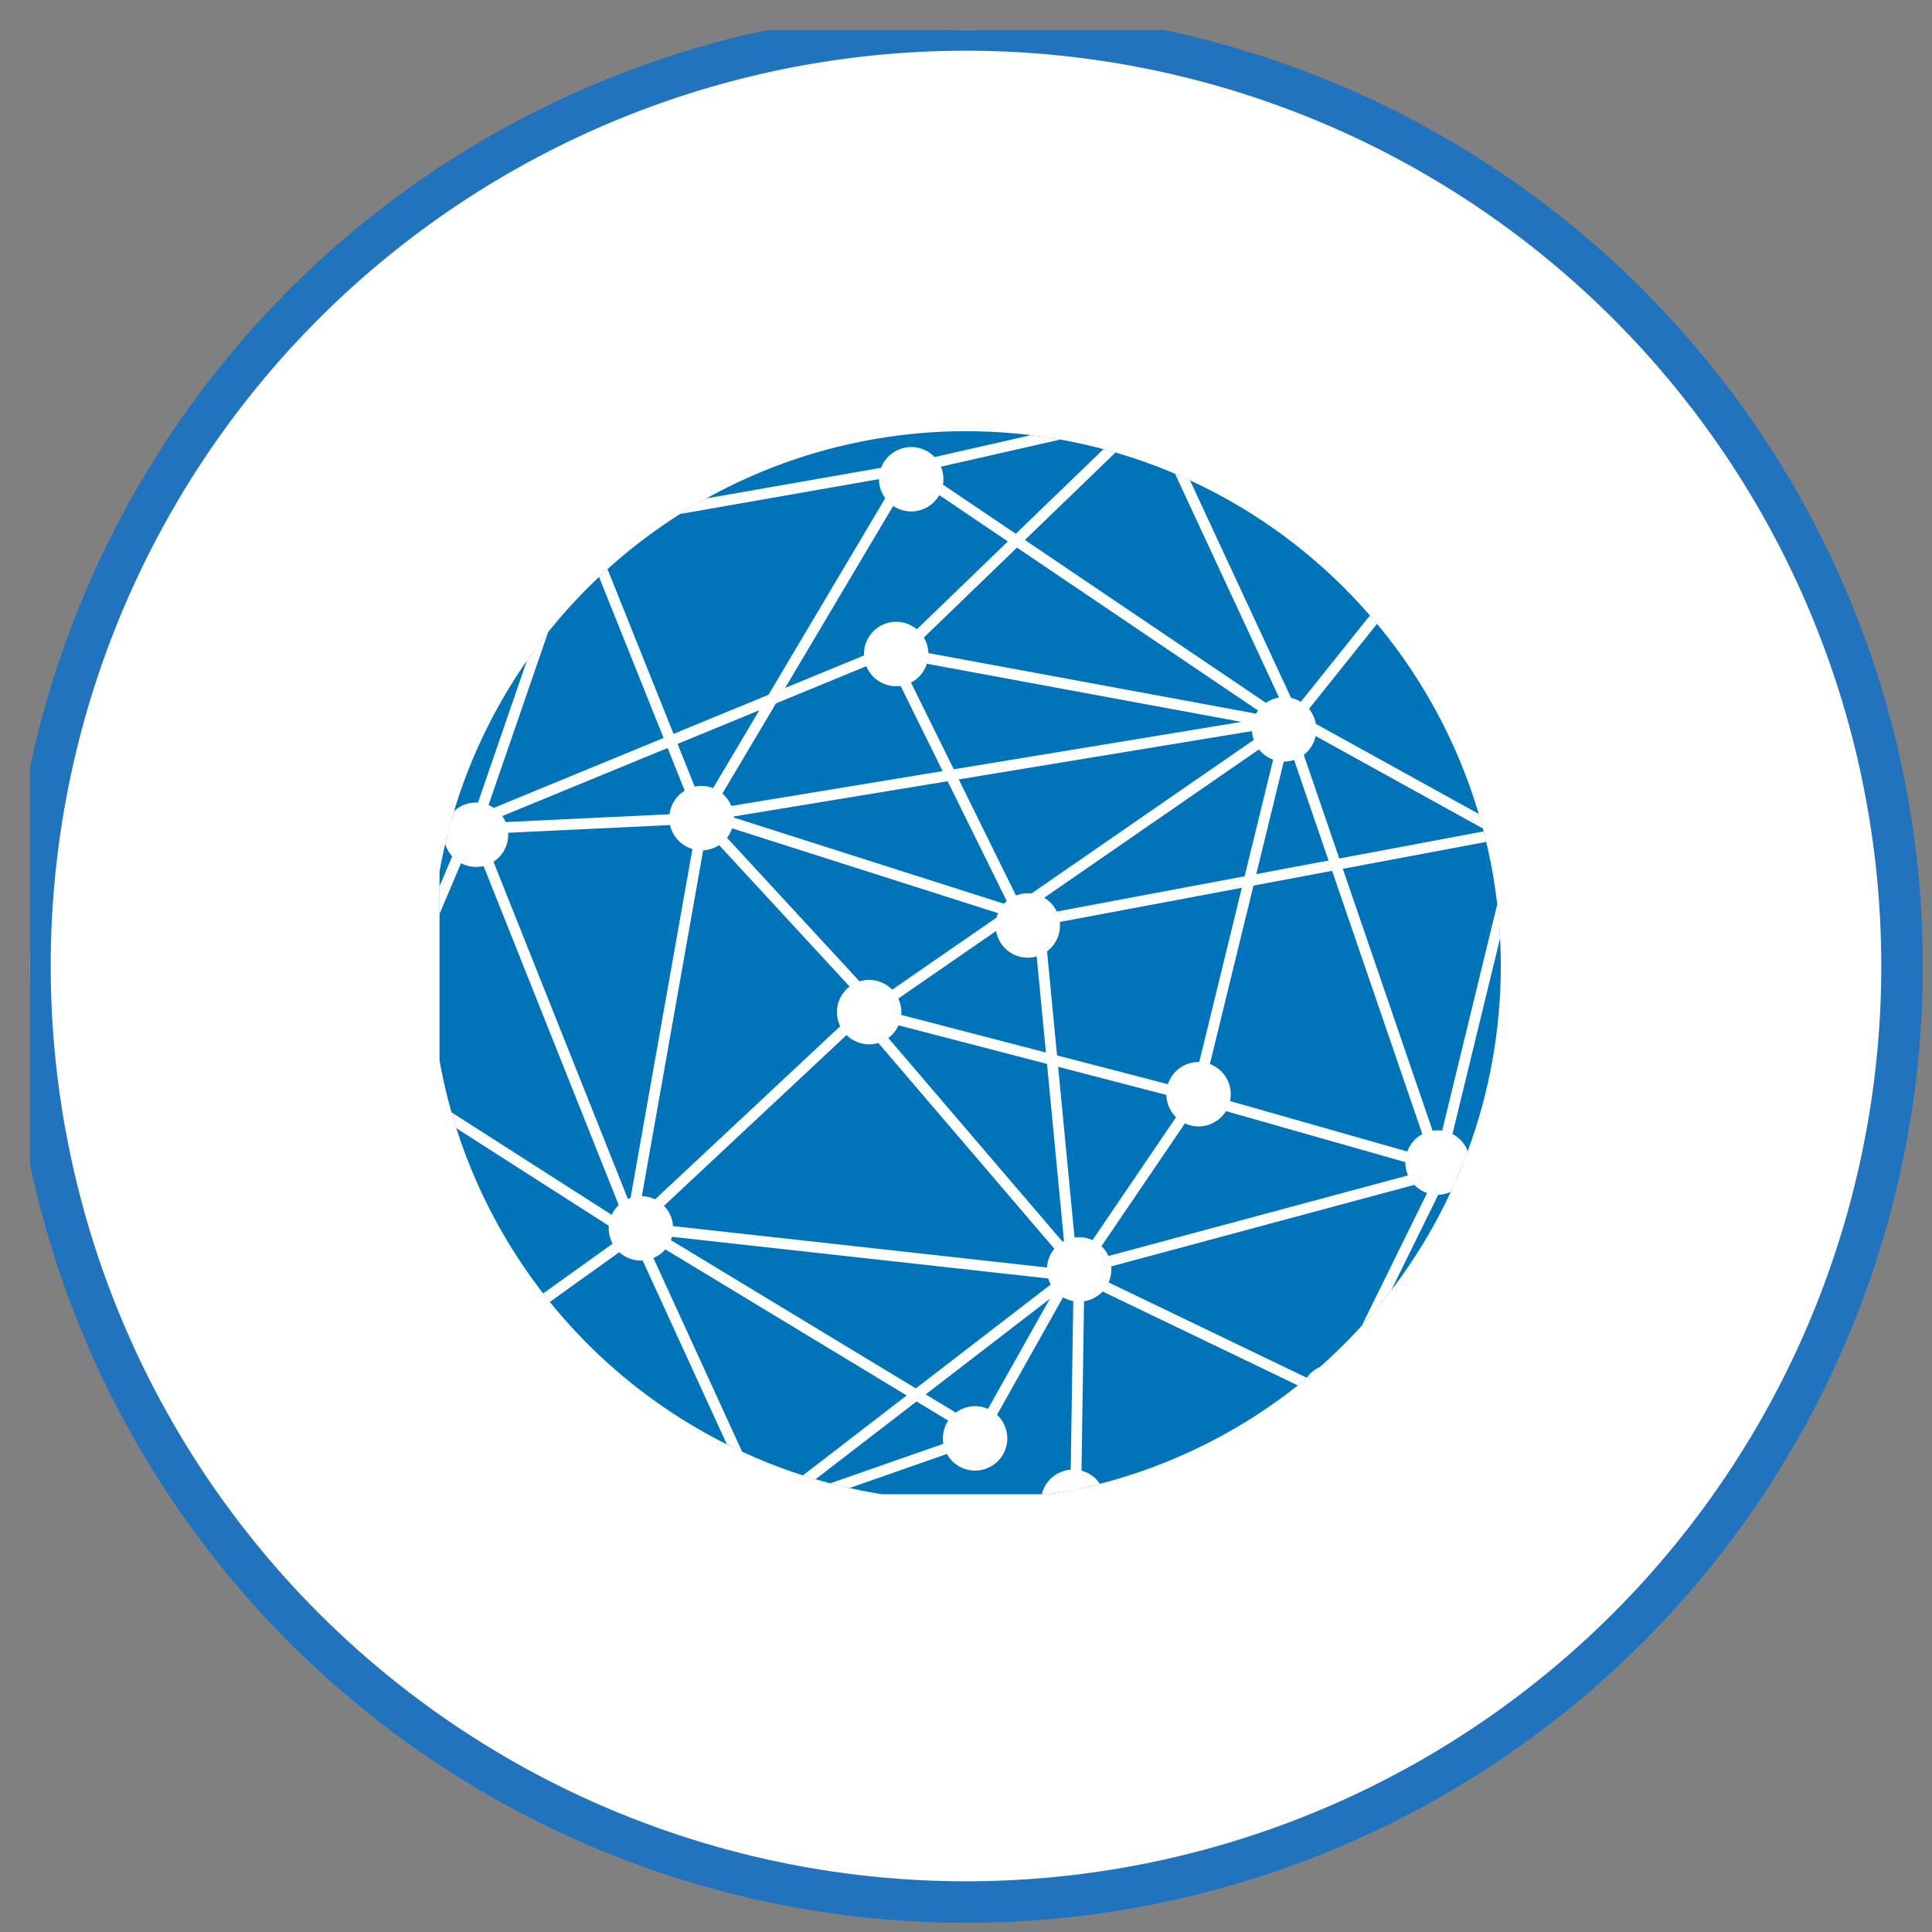 <svg xmlns="http://www.w3.org/2000/svg" viewBox="1112.5 6869.5 186 186"><rect x="1112.5" y="6869.5" width="186" height="186" fill="#808080" stroke="none"/><defs><style>.cls-1,.cls-4{fill:none}.cls-2{clip-path:url(#clip-path)}.cls-3{fill:#fff}.cls-4{stroke:#2273be;stroke-width:4px}.cls-5{clip-path:url(#clip-path-2)}.cls-6{fill:#0073b9}.cls-7{fill:#353535}</style><clipPath id="clip-path"><path id="Path_1011" data-name="Path 1011" class="cls-1" d="M0 57h186v-186H0z" transform="translate(0 129)"/></clipPath><clipPath id="clip-path-2"><path id="Path_1159" data-name="Path 1159" class="cls-1" d="M29.347-57.824v18.2a51.529 51.529 0 0 0 42.58 41.756H88.14a51.5 51.5 0 0 0 43.381-50.853 51.489 51.489 0 0 0-51.488-51.489 51.5 51.5 0 0 0-50.686 42.386" transform="translate(-29.347 100.21)"/></clipPath></defs><g id="Group_1253" data-name="Group 1253" transform="translate(1112.5 6869.5)"><g id="Group_1104" data-name="Group 1104" class="cls-2" transform="translate(2.884 2.884)"><g id="Group_1102" data-name="Group 1102"><path id="Path_1009" data-name="Path 1009" class="cls-3" d="M27.616 55.233a90.116 90.116 0 0 0 90.116-90.116A90.116 90.116 0 0 0 27.616-125 90.116 90.116 0 0 0-62.5-34.884a90.116 90.116 0 0 0 90.116 90.117" transform="translate(62.5 125)"/></g><g id="Group_1103" data-name="Group 1103"><path id="Path_1010" data-name="Path 1010" class="cls-4" d="M27.616 55.233a90.116 90.116 0 0 0 90.116-90.116A90.116 90.116 0 0 0 27.616-125 90.116 90.116 0 0 0-62.5-34.884a90.116 90.116 0 0 0 90.116 90.117z" transform="translate(62.5 125)"/></g></g><g id="Group_1252" data-name="Group 1252" class="cls-5" transform="translate(42.314 41.511)"><g id="Group_1105" data-name="Group 1105" transform="translate(-6.627 -2.755)"><path id="Path_1012" data-name="Path 1012" class="cls-6" d="M0 19.553l5.081-29.6 15.07-22.96h2.055l25.187-11.244 2.434.4L75.3-42.689l1.662.327 22.193 15.484L109.6-4.241l.759 3.341 1.8 27.072-.854 2.023L93.2 50.665l-1.283.9-23.9 10.56-30.066.578L12.928 44.6z" transform="translate(0 44.251)"/></g><g id="Group_1106" data-name="Group 1106" transform="translate(-7.003 -3.128)"><path id="Path_1013" data-name="Path 1013" class="cls-7" d="M11.711 33l-.1-.072-25.131-18.234-12.98-25.151 5.156-29.855 15.173-23.124H-4L21.216-74.69l2.541.418 25.433 1.156 1.853.392 22.272 15.54L83.8-34.458l.779 3.417L86.4-3.827l-.937 2.189-18.184 22.532L66 21.8 41.9 32.423zm-24.63-18.715l24.856 17.991L41.81 31.7l23.833-10.53 1.179-.839L84.868-2.052l.8-1.9-1.8-26.987-.747-3.29L72.742-56.7l-22.05-15.389L49.1-72.4l-25.417-1.155-2.37-.389-25.235 11.229h-1.86L-20.7-39.979l-5.048 29.407z" transform="translate(26.504 74.69)"/></g><g id="Group_1107" data-name="Group 1107" transform="translate(18.067 36.387)"><path id="Path_1014" data-name="Path 1014" class="cls-3" d="M.1 12.684l-.313-.055L7.111-28.7l.313.055z" transform="translate(.217 28.705)"/></g><g id="Group_1108" data-name="Group 1108" transform="translate(17.649 35.971)"><path id="Path_1015" data-name="Path 1015" class="cls-3" d="M.314 12.939L-.71 12.76l7.453-42.043 1.024.179z" transform="translate(.71 29.283)"/></g><g id="Group_1109" data-name="Group 1109" transform="translate(3.23 38.235)"><path id="Path_1016" data-name="Path 1016" class="cls-3" d="M4.773 11.748l-.3.117L-10.8-26.469l.3-.118z" transform="translate(10.803 26.587)"/></g><g id="Group_1110" data-name="Group 1110" transform="translate(2.762 37.766)"><path id="Path_1017" data-name="Path 1017" class="cls-3" d="M4.764 12.07l-15.546-39 .965-.385L5.73 11.688z" transform="translate(10.782 27.317)"/></g><g id="Group_1111" data-name="Group 1111" transform="translate(3.371 37.096)"><path id="Path_1018" data-name="Path 1018" class="cls-3" d="M6.7.1l-21.848 1.035-.014-.317L6.684-.22z" transform="translate(15.162 .22)"/></g><g id="Group_1112" data-name="Group 1112" transform="translate(2.994 36.719)"><path id="Path_1019" data-name="Path 1019" class="cls-3" d="M.015.646L-.033-.392l22.565-1.071.05 1.038z" transform="translate(.033 1.463)"/></g><g id="Group_1113" data-name="Group 1113" transform="translate(13.524 8.368)"><path id="Path_1020" data-name="Path 1020" class="cls-3" d="M3.631 8.834l-.3.118-11.548-28.827.3-.118z" transform="translate(8.217 19.993)"/></g><g id="Group_1114" data-name="Group 1114" transform="translate(13.056 7.901)"><path id="Path_1021" data-name="Path 1021" class="cls-3" d="M3.622 9.157L-8.2-20.34l.965-.384.133.335L4.586 8.769z" transform="translate(8.198 20.724)"/></g><g id="Group_1115" data-name="Group 1115" transform="translate(3.228 8.376)"><path id="Path_1022" data-name="Path 1022" class="cls-3" d="M.092 9.184l-.3-.1 10.293-29.869.3.1z" transform="translate(.208 20.785)"/></g><g id="Group_1116" data-name="Group 1116" transform="translate(2.769 7.917)"><path id="Path_1023" data-name="Path 1023" class="cls-3" d="M.3 9.465l-.982-.336L9.849-21.42l.982.34-.118.34z" transform="translate(.681 21.42)"/></g><g id="Group_1117" data-name="Group 1117" transform="translate(-6.913 38.489)"><path id="Path_1024" data-name="Path 1024" class="cls-3" d="M.089 6.955L-.2 6.831 9.359-15.74l.293.124z" transform="translate(.202 15.74)"/></g><g id="Group_1118" data-name="Group 1118" transform="translate(-7.386 38.016)"><path id="Path_1025" data-name="Path 1025" class="cls-3" d="M.293 7.244l-.956-.4L9.182-16.4l.955.407z" transform="translate(.663 16.395)"/></g><g id="Group_1119" data-name="Group 1119" transform="translate(-6.853 60.989)"><path id="Path_1026" data-name="Path 1026" class="cls-3" d="M7.639 4.972l-24.928-15.958.17-.267L7.809 4.7z" transform="translate(17.289 11.253)"/></g><g id="Group_1120" data-name="Group 1120" transform="translate(-7.349 60.49)"><path id="Path_1027" data-name="Path 1027" class="cls-3" d="M7.825 5.278l-.3-.195L-17.71-11.07l.557-.875L8.382 4.4z" transform="translate(17.71 11.945)"/></g><g id="Group_1121" data-name="Group 1121" transform="translate(-6.908 61.049)"><path id="Path_1028" data-name="Path 1028" class="cls-3" d="M4.033 7.737l-13.161-25.1.281-.147 13.16 25.1z" transform="translate(9.128 17.509)"/></g><g id="Group_1122" data-name="Group 1122" transform="translate(-7.395 60.56)"><path id="Path_1029" data-name="Path 1029" class="cls-3" d="M4.136 8.036L-9.361-17.7l.92-.483.167.32L5.053 7.547z" transform="translate(9.361 18.187)"/></g><g id="Group_1123" data-name="Group 1123" transform="translate(6.301 77.62)"><path id="Path_1030" data-name="Path 1030" class="cls-3" d="M.056 2.675l-.183-.258L11.7-6.054l.183.257z" transform="translate(.127 6.054)"/></g><g id="Group_1124" data-name="Group 1124" transform="translate(5.799 77.115)"><path id="Path_1031" data-name="Path 1031" class="cls-3" d="M.184 2.984l-.6-.848L12-6.754l.6.846z" transform="translate(.416 6.754)"/></g><g id="Group_1125" data-name="Group 1125" transform="translate(18.514 76.561)"><path id="Path_1032" data-name="Path 1032" class="cls-3" d="M3.852 8.452l-12.57-27.447.29-.134L4.141 8.32z" transform="translate(8.718 19.129)"/></g><g id="Group_1126" data-name="Group 1126" transform="translate(18.036 76.085)"><path id="Path_1033" data-name="Path 1033" class="cls-3" d="M3.944 8.745l-.151-.329-12.72-27.775.946-.433.15.327L4.887 8.308z" transform="translate(8.927 19.792)"/></g><g id="Group_1127" data-name="Group 1127" transform="translate(6.3 86.091)"><path id="Path_1034" data-name="Path 1034" class="cls-3" d="M7.611 5.551L-17.225-12.3l.186-.258L7.8 5.293z" transform="translate(17.225 12.563)"/></g><g id="Group_1128" data-name="Group 1128" transform="translate(5.798 85.588)"><path id="Path_1035" data-name="Path 1035" class="cls-3" d="M7.79 5.86l-25.42-18.276.606-.845.293.211L8.4 5.017z" transform="translate(17.63 13.261)"/></g><g id="Group_1129" data-name="Group 1129" transform="translate(61.075 80.698)"><path id="Path_1036" data-name="Path 1036" class="cls-3" d="M.1 7.026h-.316L.127-15.9h.316z" transform="translate(.219 15.9)"/></g><g id="Group_1130" data-name="Group 1130" transform="translate(60.709 80.333)"><path id="Path_1037" data-name="Path 1037" class="cls-3" d="M.318 7.249l-1.037-.013.356-23.642 1.037.013z" transform="translate(.719 16.406)"/></g><g id="Group_1131" data-name="Group 1131" transform="translate(31.132 80.575)"><path id="Path_1038" data-name="Path 1038" class="cls-3" d="M.059 7.24l-.193-.251 30.348-23.375.195.249z" transform="translate(.134 16.386)"/></g><g id="Group_1132" data-name="Group 1132" transform="translate(30.627 80.071)"><path id="Path_1039" data-name="Path 1039" class="cls-3" d="M.194 7.55l-.633-.822 30.916-23.814.64.816-.288.223z" transform="translate(.439 17.086)"/></g><g id="Group_1133" data-name="Group 1133" transform="translate(18.643 76.471)"><path id="Path_1040" data-name="Path 1040" class="cls-3" d="M13.549 1.6l-44.212-4.9.033-.316 44.213 4.9z" transform="translate(30.663 3.614)"/></g><g id="Group_1134" data-name="Group 1134" transform="translate(18.245 76.072)"><path id="Path_1041" data-name="Path 1041" class="cls-3" d="M13.768 1.841l-.359-.04-44.569-4.936.11-1.032.359.04L13.879.809z" transform="translate(31.16 4.167)"/></g><g id="Group_1135" data-name="Group 1135" transform="translate(18.549 54.971)"><path id="Path_1042" data-name="Path 1042" class="cls-3" d="M.067 6.673l-.219-.233L22.876-15.1l.216.232z" transform="translate(.152 15.101)"/></g><g id="Group_1136" data-name="Group 1136" transform="translate(18.039 54.461)"><path id="Path_1043" data-name="Path 1043" class="cls-3" d="M.218 6.984l-.712-.757 23.556-22.034.708.76-.262.247z" transform="translate(.494 15.807)"/></g><g id="Group_1137" data-name="Group 1137" transform="translate(25.107 37.147)"><path id="Path_1044" data-name="Path 1044" class="cls-3" d="M5.045 5.531L-11.417-12.3l.234-.215L5.278 5.314z" transform="translate(11.417 12.517)"/></g><g id="Group_1138" data-name="Group 1138" transform="translate(24.6 36.636)"><path id="Path_1045" data-name="Path 1045" class="cls-3" d="M5.194 5.844l-16.949-18.362.761-.707L5.957 5.139z" transform="translate(11.755 13.225)"/></g><g id="Group_1139" data-name="Group 1139" transform="translate(25.088 3.493)"><path id="Path_1046" data-name="Path 1046" class="cls-3" d="M.084 10.371l-.273-.161 20-33.68.273.161z" transform="translate(.189 23.471)"/></g><g id="Group_1140" data-name="Group 1140" transform="translate(24.594 2.999)"><path id="Path_1047" data-name="Path 1047" class="cls-3" d="M.274 10.673l-.894-.526 20.365-34.3.894.531-.185.31z" transform="translate(.62 24.155)"/></g><g id="Group_1141" data-name="Group 1141" transform="translate(45.134 3.443)"><path id="Path_1048" data-name="Path 1048" class="cls-3" d="M11.157 7.62l-36.407-24.6.176-.262 36.408 24.6z" transform="translate(25.25 17.245)"/></g><g id="Group_1142" data-name="Group 1142" transform="translate(44.632 2.945)"><path id="Path_1049" data-name="Path 1049" class="cls-3" d="M11.341 7.927l-37.007-25.008.581-.858 37 25z" transform="translate(25.666 17.939)"/></g><g id="Group_1143" data-name="Group 1143" transform="translate(41.269 27.508)"><path id="Path_1050" data-name="Path 1050" class="cls-3" d="M.055 8.75l-.18-.261L40.838-19.8l.179.261z" transform="translate(.125 19.802)"/></g><g id="Group_1144" data-name="Group 1144" transform="translate(40.767 27.007)"><path id="Path_1051" data-name="Path 1051" class="cls-3" d="M.181 9.057L-.41 8.2l.3-.2 41.256-28.5.591.854z" transform="translate(.41 20.497)"/></g><g id="Group_1145" data-name="Group 1145" transform="translate(40.826 56.471)"><path id="Path_1052" data-name="Path 1052" class="cls-3" d="M6.323 7.457L-14.309-16.67l.242-.206L6.565 7.249z" transform="translate(14.309 16.876)"/></g><g id="Group_1146" data-name="Group 1146" transform="translate(40.318 55.962)"><path id="Path_1053" data-name="Path 1053" class="cls-3" d="M6.466 7.768l-21.1-24.668.79-.676 21.1 24.668z" transform="translate(14.634 17.581)"/></g><g id="Group_1147" data-name="Group 1147" transform="translate(61.446 64.021)"><path id="Path_1054" data-name="Path 1054" class="cls-3" d="M.081 5.139l-.264-.179 11.272-16.59.264.18z" transform="translate(.183 11.63)"/></g><g id="Group_1148" data-name="Group 1148" transform="translate(60.947 63.521)"><path id="Path_1055" data-name="Path 1055" class="cls-3" d="M.263 5.445L-.6 4.862l11.68-17.186.861.584z" transform="translate(.596 12.324)"/></g><g id="Group_1149" data-name="Group 1149" transform="translate(41.319 55.776)"><path id="Path_1056" data-name="Path 1056" class="cls-3" d="M9.651 2.6l-31.492-8.181.079-.306L9.73 2.3z" transform="translate(21.841 5.887)"/></g><g id="Group_1150" data-name="Group 1150" transform="translate(40.878 55.337)"><path id="Path_1057" data-name="Path 1057" class="cls-3" d="M9.865 2.87l-.349-.089-31.842-8.275.264-1 32.188 8.362z" transform="translate(22.326 6.496)"/></g><g id="Group_1151" data-name="Group 1151" transform="translate(72.697 28.14)"><path id="Path_1058" data-name="Path 1058" class="cls-3" d="M.095 11.035l-.309-.075 8.778-35.934.31.075z" transform="translate(.214 24.974)"/></g><g id="Group_1152" data-name="Group 1152" transform="translate(72.26 27.705)"><path id="Path_1059" data-name="Path 1059" class="cls-3" d="M.31 11.3l-1.01-.242 8.95-36.635 1.011.244z" transform="translate(.701 25.577)"/></g><g id="Group_1153" data-name="Group 1153" transform="translate(81.479 28.127)"><path id="Path_1060" data-name="Path 1060" class="cls-3" d="M4.566 13.05l-.3.1-14.6-42.584.3-.1z" transform="translate(10.334 29.534)"/></g><g id="Group_1154" data-name="Group 1154" transform="translate(81.021 27.669)"><path id="Path_1061" data-name="Path 1061" class="cls-3" d="M4.545 13.362l-.117-.34-14.715-42.927.985-.335.117.34L5.53 13.027z" transform="translate(10.287 30.24)"/></g><g id="Group_1155" data-name="Group 1155" transform="translate(72.807 63.958)"><path id="Path_1062" data-name="Path 1062" class="cls-3" d="M7.164 2.132l-23.378-6.65.088-.307L7.252 1.826z" transform="translate(16.214 4.825)"/></g><g id="Group_1156" data-name="Group 1156" transform="translate(72.362 63.514)"><path id="Path_1063" data-name="Path 1063" class="cls-3" d="M7.376 2.4l-24.07-6.847.283-1L7.662 1.406z" transform="translate(16.694 5.441)"/></g><g id="Group_1157" data-name="Group 1157" transform="translate(61.536 71.104)"><path id="Path_1064" data-name="Path 1064" class="cls-3" d="M10.783.095l-35.1 9.441-.084-.307L10.7-.214z" transform="translate(24.404 .214)"/></g><g id="Group_1158" data-name="Group 1158" transform="translate(61.094 70.664)"><path id="Path_1065" data-name="Path 1065" class="cls-3" d="M.084 3.258l-.273-1 35.8-9.63.275 1z" transform="translate(.189 7.373)"/></g><g id="Group_1159" data-name="Group 1159" transform="translate(85.878 71.189)"><path id="Path_1066" data-name="Path 1066" class="cls-3" d="M.087 6.681L-.2 6.542l10.663-21.663.284.14z" transform="translate(.198 15.121)"/></g><g id="Group_1160" data-name="Group 1160" transform="translate(85.395 70.705)"><path id="Path_1067" data-name="Path 1067" class="cls-3" d="M.285 6.978l-.931-.46 10.98-22.31.93.46z" transform="translate(.646 15.792)"/></g><g id="Group_1161" data-name="Group 1161" transform="translate(61.171 92.776)"><path id="Path_1068" data-name="Path 1068" class="cls-3" d="M7.634.089l-24.788 10.7-.124-.291L7.508-.2z" transform="translate(17.278 .202)"/></g><g id="Group_1162" data-name="Group 1162" transform="translate(60.698 92.303)"><path id="Path_1069" data-name="Path 1069" class="cls-3" d="M.125 3.659L-.283 2.7 25.163-8.28l.415.95z" transform="translate(.283 8.28)"/></g><g id="Group_1163" data-name="Group 1163" transform="translate(61.767 81.14)"><path id="Path_1070" data-name="Path 1070" class="cls-3" d="M7.411 3.654L-16.773-7.985l.137-.285L7.548 3.369z" transform="translate(16.773 8.27)"/></g><g id="Group_1164" data-name="Group 1164" transform="translate(61.284 80.66)"><path id="Path_1071" data-name="Path 1071" class="cls-3" d="M7.611 3.949L-17.226-8l.453-.933.324.156L8.058 3.013z" transform="translate(17.226 8.937)"/></g><g id="Group_1165" data-name="Group 1165" transform="translate(96.075 39.492)"><path id="Path_1072" data-name="Path 1072" class="cls-3" d="M.095 9.594l-.309-.075 7.6-31.232.309.075z" transform="translate(.214 21.713)"/></g><g id="Group_1166" data-name="Group 1166" transform="translate(95.638 39.057)"><path id="Path_1073" data-name="Path 1073" class="cls-3" d="M.31 9.861L-.7 9.617l7.771-31.933 1.011.244z" transform="translate(.701 22.316)"/></g><g id="Group_1167" data-name="Group 1167" transform="translate(82.245 27.501)"><path id="Path_1074" data-name="Path 1074" class="cls-3" d="M6.591 3.729L-14.916-8.162l.153-.277L6.745 3.452z" transform="translate(14.916 8.439)"/></g><g id="Group_1168" data-name="Group 1168" transform="translate(81.755 27.011)"><path id="Path_1075" data-name="Path 1075" class="cls-3" d="M6.784 4.028L-15.353-8.209l.5-.908L7.29 3.123z" transform="translate(15.353 9.117)"/></g><g id="Group_1169" data-name="Group 1169" transform="translate(82.198 14.618)"><path id="Path_1076" data-name="Path 1076" class="cls-3" d="M.076 4.02l-.248-.2L10.159-9.1l.248.2z" transform="translate(.172 9.099)"/></g><g id="Group_1170" data-name="Group 1170" transform="translate(81.692 14.111)"><path id="Path_1077" data-name="Path 1077" class="cls-3" d="M.248 4.331l-.809-.649L10.221-9.8l.809.649z" transform="translate(.561 9.802)"/></g><g id="Group_1171" data-name="Group 1171" transform="translate(92.508 14.652)"><path id="Path_1078" data-name="Path 1078" class="cls-3" d="M3.425 7.644L-7.751-17.168l.288-.131L3.713 7.514z" transform="translate(7.751 17.299)"/></g><g id="Group_1172" data-name="Group 1172" transform="translate(92.032 14.175)"><path id="Path_1079" data-name="Path 1079" class="cls-3" d="M3.516 7.936L-7.957-17.533l.946-.428L4.462 7.508z" transform="translate(7.957 17.961)"/></g><g id="Group_1173" data-name="Group 1173" transform="translate(68.523 -1.993)"><path id="Path_1080" data-name="Path 1080" class="cls-3" d="M7.367 5.161l-24.04-16.581.18-.261L7.547 4.9z" transform="translate(16.673 11.681)"/></g><g id="Group_1174" data-name="Group 1174" transform="translate(68.021 -2.495)"><path id="Path_1081" data-name="Path 1081" class="cls-3" d="M7.549 5.469l-.3-.2-24.334-16.79.59-.856.3.2L8.139 4.612z" transform="translate(17.085 12.377)"/></g><g id="Group_1175" data-name="Group 1175" transform="translate(68.469 -1.93)"><path id="Path_1082" data-name="Path 1082" class="cls-3" d="M4.2 9.082l-13.709-29.5.287-.134L4.488 8.949z" transform="translate(9.508 20.553)"/></g><g id="Group_1176" data-name="Group 1176" transform="translate(67.991 -2.411)"><path id="Path_1083" data-name="Path 1083" class="cls-3" d="M4.294 9.375l-14.012-30.15.94-.443L5.237 8.941z" transform="translate(9.718 21.218)"/></g><g id="Group_1177" data-name="Group 1177" transform="translate(45.186 -1.76)"><path id="Path_1084" data-name="Path 1084" class="cls-3" d="M7.011.095L-15.8 5.274l-.071-.309L6.941-.214z" transform="translate(15.868 .214)"/></g><g id="Group_1178" data-name="Group 1178" transform="translate(44.753 -2.19)"><path id="Path_1085" data-name="Path 1085" class="cls-3" d="M.072 1.946L-.162.935 23.35-4.4l.231 1.011z" transform="translate(.162 4.404)"/></g><g id="Group_1179" data-name="Group 1179" transform="translate(13.708 3.418)"><path id="Path_1086" data-name="Path 1086" class="cls-3" d="M9.666.1L-21.82 5.619l-.055-.313L9.611-.218z" transform="translate(21.875 .218)"/></g><g id="Group_1180" data-name="Group 1180" transform="translate(13.289 2.999)"><path id="Path_1087" data-name="Path 1087" class="cls-3" d="M.056 2.044l-.182-1.022L.23.96l31.842-5.587.178 1.027z" transform="translate(.126 4.627)"/></g><g id="Group_1181" data-name="Group 1181" transform="translate(13.673 -2.755)"><path id="Path_1088" data-name="Path 1088" class="cls-3" d="M8.495.089L-19.1 11.8l-.124-.291L8.371-.2z" transform="translate(19.225 .202)"/></g><g id="Group_1182" data-name="Group 1182" transform="translate(13.2 -3.229)"><path id="Path_1089" data-name="Path 1089" class="cls-3" d="M.124 3.967l-.405-.957 28.26-11.989.405.957z" transform="translate(.281 8.979)"/></g><g id="Group_1183" data-name="Group 1183" transform="translate(-.917 8.339)"><path id="Path_1090" data-name="Path 1090" class="cls-3" d="M.081 6.637l-.264-.177 14.458-21.48.264.177z" transform="translate(.183 15.02)"/></g><g id="Group_1184" data-name="Group 1184" transform="translate(-1.417 7.84)"><path id="Path_1091" data-name="Path 1091" class="cls-3" d="M.264 6.943L-.6 6.365l14.86-22.078.864.577z" transform="translate(.598 15.713)"/></g><g id="Group_1185" data-name="Group 1185" transform="translate(24.918 36.52)"><path id="Path_1092" data-name="Path 1092" class="cls-3" d="M10.025 3.29L-22.689-7.142l.1-.3L10.122 2.987z" transform="translate(22.689 7.445)"/></g><g id="Group_1186" data-name="Group 1186" transform="translate(24.465 36.066)"><path id="Path_1093" data-name="Path 1093" class="cls-3" d="M10.236 3.568l-33.4-10.652.317-.989.343.11 33.057 10.54z" transform="translate(23.165 8.074)"/></g><g id="Group_1187" data-name="Group 1187" transform="translate(57.523 47.087)"><path id="Path_1094" data-name="Path 1094" class="cls-3" d="M1.087 10.315l-.317.032-3.228-33.66.317-.032z" transform="translate(2.459 23.345)"/></g><g id="Group_1188" data-name="Group 1188" transform="translate(57.13 46.693)"><path id="Path_1095" data-name="Path 1095" class="cls-3" d="M1.011 10.567l-.035-.362-3.263-34.019 1.034-.1 3.3 34.377z" transform="translate(2.287 23.915)"/></g><g id="Group_1189" data-name="Group 1189" transform="translate(19.309 76.61)"><path id="Path_1096" data-name="Path 1096" class="cls-3" d="M10.01 6.142l-32.665-19.771.166-.271L10.176 5.871z" transform="translate(22.655 13.9)"/></g><g id="Group_1190" data-name="Group 1190" transform="translate(18.813 76.116)"><path id="Path_1097" data-name="Path 1097" class="cls-3" d="M10.2 6.445L-23.083-13.7l.542-.885.307.186L10.74 5.559z" transform="translate(23.083 14.585)"/></g><g id="Group_1191" data-name="Group 1191" transform="translate(51.919 80.685)"><path id="Path_1098" data-name="Path 1098" class="cls-3" d="M.085 4.875l-.277-.154 8.853-15.754.275.156z" transform="translate(.192 11.033)"/></g><g id="Group_1192" data-name="Group 1192" transform="translate(51.428 80.196)"><path id="Path_1099" data-name="Path 1099" class="cls-3" d="M.277 5.175l-.905-.508 9.2-16.38.907.508z" transform="translate(.628 11.712)"/></g><g id="Group_1193" data-name="Group 1193" transform="translate(31.176 96.817)"><path id="Path_1100" data-name="Path 1100" class="cls-3" d="M6.263.092L-14.069 7.2l-.105-.3L6.158-.208z" transform="translate(14.174 .208)"/></g><g id="Group_1194" data-name="Group 1194" transform="translate(30.717 96.359)"><path id="Path_1101" data-name="Path 1101" class="cls-3" d="M.105 2.552l-.343-.98 21.011-7.347.345.979z" transform="translate(.238 5.775)"/></g><g id="Group_1195" data-name="Group 1195" transform="translate(3.644 21.035)"><path id="Path_1102" data-name="Path 1102" class="cls-3" d="M12.149.09l-39.524 16.272-.121-.294L12.028-.2z" transform="translate(27.496 .204)"/></g><g id="Group_1196" data-name="Group 1196" transform="translate(3.172 20.564)"><path id="Path_1103" data-name="Path 1103" class="cls-3" d="M.122 5.365l-.4-.959.338-.139 39.857-16.408.4.96-.333.138z" transform="translate(.275 12.141)"/></g><g id="Group_1197" data-name="Group 1197" transform="translate(43.2 21.025)"><path id="Path_1104" data-name="Path 1104" class="cls-3" d="M12.171 2.346L-27.545-5l.058-.313 39.716 7.348z" transform="translate(27.545 5.31)"/></g><g id="Group_1198" data-name="Group 1198" transform="translate(42.78 20.605)"><path id="Path_1105" data-name="Path 1105" class="cls-3" d="M12.388 2.6l-.355-.065-40.069-7.407.186-1.021.356.065 40.071 7.411z" transform="translate(28.036 5.893)"/></g><g id="Group_1199" data-name="Group 1199" transform="translate(85.898 68.797)"><path id="Path_1106" data-name="Path 1106" class="cls-3" d="M.075 7.423l-.245-.2L19.344-16.8l.245.2z" transform="translate(.17 16.8)"/></g><g id="Group_1200" data-name="Group 1200" transform="translate(85.39 68.29)"><path id="Path_1107" data-name="Path 1107" class="cls-3" d="M.247 7.734l-.8-.655.223-.279 19.742-24.3.8.659-.226.278z" transform="translate(.558 17.504)"/></g><g id="Group_1201" data-name="Group 1201" transform="translate(-3.929 27.206)"><path id="Path_1108" data-name="Path 1108" class="cls-3" d="M1.608.5a2.739 2.739 0 0 1-1.4 3.612 2.737 2.737 0 0 1-3.61-1.4A2.739 2.739 0 0 1-2-.9 2.74 2.74 0 0 1 1.608.5" transform="translate(3.638 1.134)"/></g><g id="Group_1202" data-name="Group 1202" transform="translate(-4.288 26.844)"><path id="Path_1109" data-name="Path 1109" class="cls-3" d="M.95 1.9a3.119 3.119 0 0 1-1.122-.209A3.087 3.087 0 0 1-1.886.05 3.1 3.1 0 0 1-.3-4.036a3.069 3.069 0 0 1 2.37-.055 3.08 3.08 0 0 1 1.715 1.639A3.1 3.1 0 0 1 2.2 1.635 3.083 3.083 0 0 1 .95 1.9m0-5.483a2.374 2.374 0 0 0-.959.2A2.384 2.384 0 0 0-1.227-.24 2.362 2.362 0 0 0 .089 1.017a2.357 2.357 0 0 0 1.82-.041A2.381 2.381 0 0 0 3.126-2.16a2.353 2.353 0 0 0-1.317-1.258 2.346 2.346 0 0 0-.861-.164" transform="translate(2.15 4.303)"/></g><g id="Group_1203" data-name="Group 1203" transform="translate(.774 36.111)"><path id="Path_1110" data-name="Path 1110" class="cls-3" d="M1.608.5a2.739 2.739 0 0 1-1.4 3.612 2.739 2.739 0 0 1-3.612-1.4A2.739 2.739 0 0 1-2-.9 2.739 2.739 0 0 1 1.608.5" transform="translate(3.639 1.133)"/></g><g id="Group_1204" data-name="Group 1204" transform="translate(.414 35.75)"><path id="Path_1111" data-name="Path 1111" class="cls-3" d="M.951 1.9A3.1 3.1 0 0 1-1.889.051 3.1 3.1 0 0 1-.3-4.035 3.1 3.1 0 0 1 3.782-2.45 3.1 3.1 0 0 1 2.2 1.636 3.081 3.081 0 0 1 .951 1.9M.943-3.578a2.363 2.363 0 0 0-.956.2A2.383 2.383 0 0 0-1.23-.239 2.387 2.387 0 0 0 1.907.977a2.381 2.381 0 0 0 1.216-3.136 2.382 2.382 0 0 0-2.18-1.419" transform="translate(2.153 4.299)"/></g><g id="Group_1205" data-name="Group 1205" transform="translate(10.932 5.688)"><path id="Path_1112" data-name="Path 1112" class="cls-3" d="M1.608.5a2.737 2.737 0 0 1-1.4 3.61A2.738 2.738 0 0 1-3.4 2.711 2.739 2.739 0 0 1-2-.9 2.738 2.738 0 0 1 1.608.5" transform="translate(3.638 1.134)"/></g><g id="Group_1206" data-name="Group 1206" transform="translate(10.571 5.326)"><path id="Path_1113" data-name="Path 1113" class="cls-3" d="M.95 1.9a3.131 3.131 0 0 1-1.121-.21A3.085 3.085 0 0 1-1.886.051a3.076 3.076 0 0 1-.053-2.372A3.071 3.071 0 0 1-.3-4.035a3.066 3.066 0 0 1 2.37-.055 3.08 3.08 0 0 1 1.715 1.639A3.078 3.078 0 0 1 3.84-.08 3.076 3.076 0 0 1 2.2 1.634 3.083 3.083 0 0 1 .95 1.9m0-5.481a2.379 2.379 0 0 0-.96.2A2.362 2.362 0 0 0-1.267-2.06a2.373 2.373 0 0 0 .04 1.821A2.364 2.364 0 0 0 .09 1.017 2.363 2.363 0 0 0 1.909.975 2.365 2.365 0 0 0 3.168-.341a2.359 2.359 0 0 0-.042-1.818 2.359 2.359 0 0 0-1.315-1.258A2.356 2.356 0 0 0 .95-3.58" transform="translate(2.151 4.302)"/></g><g id="Group_1207" data-name="Group 1207" transform="translate(22.484 34.515)"><path id="Path_1114" data-name="Path 1114" class="cls-3" d="M1.608.5a2.739 2.739 0 0 1-1.4 3.612 2.742 2.742 0 0 1-3.613-1.4A2.74 2.74 0 0 1-2-.9 2.74 2.74 0 0 1 1.608.5" transform="translate(3.639 1.134)"/></g><g id="Group_1208" data-name="Group 1208" transform="translate(22.123 34.152)"><path id="Path_1115" data-name="Path 1115" class="cls-3" d="M.952 1.9A3.105 3.105 0 0 1-1.89.052a3.076 3.076 0 0 1-.053-2.372A3.076 3.076 0 0 1-.3-4.034a3.063 3.063 0 0 1 2.372-.055A3.085 3.085 0 0 1 3.783-2.45 3.1 3.1 0 0 1 2.2 1.637 3.081 3.081 0 0 1 .952 1.9M.946-3.579a2.372 2.372 0 0 0-.959.2 2.364 2.364 0 0 0-1.258 1.32 2.373 2.373 0 0 0 .04 1.821A2.384 2.384 0 0 0 1.908.978a2.382 2.382 0 0 0 1.216-3.136 2.369 2.369 0 0 0-1.317-1.259 2.379 2.379 0 0 0-.861-.161" transform="translate(2.155 4.301)"/></g><g id="Group_1209" data-name="Group 1209" transform="translate(16.652 74.005)"><path id="Path_1116" data-name="Path 1116" class="cls-3" d="M1.608.5a2.739 2.739 0 0 1-1.4 3.612 2.736 2.736 0 0 1-3.61-1.4A2.737 2.737 0 0 1-2-.9 2.738 2.738 0 0 1 1.608.5" transform="translate(3.638 1.133)"/></g><g id="Group_1210" data-name="Group 1210" transform="translate(16.29 73.643)"><path id="Path_1117" data-name="Path 1117" class="cls-3" d="M.951 1.9a3.119 3.119 0 0 1-1.122-.209A3.083 3.083 0 0 1-1.886.05a3.082 3.082 0 0 1-.054-2.372A3.076 3.076 0 0 1-.3-4.036a3.069 3.069 0 0 1 2.372-.055 3.08 3.08 0 0 1 1.713 1.639A3.1 3.1 0 0 1 2.2 1.635 3.083 3.083 0 0 1 .951 1.9m0-5.483a2.375 2.375 0 0 0-.96.2 2.378 2.378 0 0 0-1.26 1.322A2.373 2.373 0 0 0-1.227-.24 2.362 2.362 0 0 0 .09 1.017 2.357 2.357 0 0 0 1.909.976 2.381 2.381 0 0 0 3.126-2.16 2.357 2.357 0 0 0 1.81-3.418a2.344 2.344 0 0 0-.859-.164" transform="translate(2.151 4.303)"/></g><g id="Group_1211" data-name="Group 1211" transform="translate(48.82 94.227)"><path id="Path_1118" data-name="Path 1118" class="cls-3" d="M1.608.5a2.74 2.74 0 0 1-1.4 3.612 2.74 2.74 0 0 1-3.612-1.4A2.74 2.74 0 0 1-2-.9 2.74 2.74 0 0 1 1.608.5" transform="translate(3.639 1.134)"/></g><g id="Group_1212" data-name="Group 1212" transform="translate(48.461 93.867)"><path id="Path_1119" data-name="Path 1119" class="cls-3" d="M.95 1.9a3.125 3.125 0 0 1-1.122-.21A3.083 3.083 0 0 1-1.886.049 3.1 3.1 0 0 1-.3-4.037a3.1 3.1 0 0 1 4.086 1.584 3.076 3.076 0 0 1 .053 2.372A3.071 3.071 0 0 1 2.2 1.634 3.083 3.083 0 0 1 .95 1.9m0-5.481a2.375 2.375 0 0 0-.957.2 2.385 2.385 0 0 0-1.22 3.14A2.369 2.369 0 0 0 .089 1.018 2.386 2.386 0 0 0 1.91.975 2.357 2.357 0 0 0 3.167-.342a2.369 2.369 0 0 0-.04-1.82A2.382 2.382 0 0 0 .947-3.58" transform="translate(2.15 4.301)"/></g><g id="Group_1213" data-name="Group 1213" transform="translate(58.839 77.96)"><path id="Path_1120" data-name="Path 1120" class="cls-3" d="M1.608.5a2.742 2.742 0 0 1-1.4 3.613 2.74 2.74 0 0 1-3.612-1.4A2.738 2.738 0 0 1-2.005-.9 2.741 2.741 0 0 1 1.608.5" transform="translate(3.639 1.133)"/></g><g id="Group_1214" data-name="Group 1214" transform="translate(58.477 77.598)"><path id="Path_1121" data-name="Path 1121" class="cls-3" d="M.952 1.9A3.1 3.1 0 0 1-1.89.051a3.082 3.082 0 0 1-.055-2.372 3.078 3.078 0 0 1 1.64-1.713 3.063 3.063 0 0 1 2.372-.055 3.076 3.076 0 0 1 1.716 1.638A3.1 3.1 0 0 1 2.2 1.637 3.075 3.075 0 0 1 .952 1.9M.947-3.58a2.375 2.375 0 0 0-.96.2 2.359 2.359 0 0 0-1.258 1.32 2.367 2.367 0 0 0 .04 1.821A2.383 2.383 0 0 0 1.907.978 2.383 2.383 0 0 0 3.124-2.16a2.369 2.369 0 0 0-1.317-1.258 2.415 2.415 0 0 0-.86-.162" transform="translate(2.155 4.301)"/></g><g id="Group_1215" data-name="Group 1215" transform="translate(38.62 53.189)"><path id="Path_1122" data-name="Path 1122" class="cls-3" d="M1.608.5a2.739 2.739 0 0 1-1.4 3.612 2.737 2.737 0 0 1-3.61-1.4A2.736 2.736 0 0 1-2.006-.9 2.74 2.74 0 0 1 1.608.5" transform="translate(3.639 1.133)"/></g><g id="Group_1216" data-name="Group 1216" transform="translate(38.261 52.829)"><path id="Path_1123" data-name="Path 1123" class="cls-3" d="M.95 1.9a3.119 3.119 0 0 1-1.122-.21A3.087 3.087 0 0 1-1.886.049 3.1 3.1 0 0 1-.3-4.037a3.1 3.1 0 0 1 4.086 1.585 3.076 3.076 0 0 1 .053 2.371A3.074 3.074 0 0 1 2.2 1.634 3.077 3.077 0 0 1 .95 1.9m0-5.481a2.37 2.37 0 0 0-.957.2 2.383 2.383 0 0 0-1.219 3.14A2.355 2.355 0 0 0 .089 1.017a2.363 2.363 0 0 0 1.82-.042A2.365 2.365 0 0 0 3.167-.342a2.369 2.369 0 0 0-.04-1.82A2.385 2.385 0 0 0 .946-3.58" transform="translate(2.15 4.301)"/></g><g id="Group_1217" data-name="Group 1217" transform="translate(53.894 44.849)"><path id="Path_1124" data-name="Path 1124" class="cls-3" d="M1.608.5a2.74 2.74 0 0 1-1.4 3.612 2.74 2.74 0 0 1-3.612-1.4A2.74 2.74 0 0 1-2.005-.9 2.74 2.74 0 0 1 1.608.5" transform="translate(3.639 1.133)"/></g><g id="Group_1218" data-name="Group 1218" transform="translate(53.535 44.488)"><path id="Path_1125" data-name="Path 1125" class="cls-3" d="M.951 1.9A3.1 3.1 0 0 1-1.889.052 3.1 3.1 0 0 1-.306-4.036a3.1 3.1 0 0 1 4.088 1.585 3.076 3.076 0 0 1 .054 2.372A3.079 3.079 0 0 1 2.2 1.636 3.081 3.081 0 0 1 .951 1.9M.943-3.579a2.37 2.37 0 0 0-.957.2A2.385 2.385 0 0 0-1.23-.238 2.383 2.383 0 0 0 1.906.977 2.372 2.372 0 0 0 3.164-.34a2.363 2.363 0 0 0-.042-1.82A2.382 2.382 0 0 0 .943-3.579" transform="translate(2.153 4.3)"/></g><g id="Group_1219" data-name="Group 1219" transform="translate(70.337 61.091)"><path id="Path_1126" data-name="Path 1126" class="cls-3" d="M1.607.5a2.74 2.74 0 0 1-1.4 3.612A2.74 2.74 0 0 1-3.4 2.711 2.739 2.739 0 0 1-2-.9 2.74 2.74 0 0 1 1.607.5" transform="translate(3.638 1.134)"/></g><g id="Group_1220" data-name="Group 1220" transform="translate(69.977 60.73)"><path id="Path_1127" data-name="Path 1127" class="cls-3" d="M.95 1.9a3.112 3.112 0 0 1-1.121-.21A3.083 3.083 0 0 1-1.886.051 3.1 3.1 0 0 1-.3-4.037a3.1 3.1 0 0 1 4.085 1.586 3.082 3.082 0 0 1 .054 2.372A3.073 3.073 0 0 1 2.2 1.634 3.083 3.083 0 0 1 .95 1.9m0-5.481a2.368 2.368 0 0 0-.956.2 2.384 2.384 0 0 0-1.22 3.142A2.355 2.355 0 0 0 .089 1.018 2.38 2.38 0 0 0 1.91.975 2.364 2.364 0 0 0 3.167-.34a2.363 2.363 0 0 0-.042-1.82 2.383 2.383 0 0 0-2.18-1.42" transform="translate(2.15 4.301)"/></g><g id="Group_1221" data-name="Group 1221" transform="translate(78.575 25.967)"><path id="Path_1128" data-name="Path 1128" class="cls-3" d="M1.608.5a2.739 2.739 0 0 1-1.4 3.612 2.741 2.741 0 0 1-3.613-1.4A2.74 2.74 0 0 1-2-.9 2.739 2.739 0 0 1 1.608.5" transform="translate(3.639 1.133)"/></g><g id="Group_1222" data-name="Group 1222" transform="translate(78.215 25.605)"><path id="Path_1129" data-name="Path 1129" class="cls-3" d="M.951 1.9A3.1 3.1 0 0 1-1.889.052 3.1 3.1 0 0 1-.3-4.034a3.063 3.063 0 0 1 2.372-.055 3.085 3.085 0 0 1 1.71 1.639A3.1 3.1 0 0 1 2.2 1.637 3.081 3.081 0 0 1 .951 1.9M.946-3.579a2.372 2.372 0 0 0-.959.2A2.384 2.384 0 0 0-1.23-.238 2.387 2.387 0 0 0 1.907.978a2.381 2.381 0 0 0 1.216-3.136 2.364 2.364 0 0 0-1.317-1.259 2.379 2.379 0 0 0-.861-.161" transform="translate(2.153 4.301)"/></g><g id="Group_1223" data-name="Group 1223" transform="translate(41.223 18.713)"><path id="Path_1130" data-name="Path 1130" class="cls-3" d="M1.608.5a2.738 2.738 0 0 1-1.4 3.61 2.74 2.74 0 0 1-3.613-1.4A2.739 2.739 0 0 1-2-.9 2.738 2.738 0 0 1 1.608.5" transform="translate(3.639 1.134)"/></g><g id="Group_1224" data-name="Group 1224" transform="translate(40.862 18.351)"><path id="Path_1131" data-name="Path 1131" class="cls-3" d="M.952 1.9A3.1 3.1 0 0 1-1.889.054a3.079 3.079 0 0 1-.053-2.374A3.071 3.071 0 0 1-.3-4.034a3.063 3.063 0 0 1 2.372-.055A3.085 3.085 0 0 1 3.784-2.45 3.1 3.1 0 0 1 2.2 1.637 3.088 3.088 0 0 1 .952 1.9m0-5.479a2.372 2.372 0 0 0-.959.2 2.364 2.364 0 0 0-1.263 1.32 2.377 2.377 0 0 0 .04 1.823A2.387 2.387 0 0 0 1.909.978a2.382 2.382 0 0 0 1.216-3.136 2.369 2.369 0 0 0-1.317-1.259 2.379 2.379 0 0 0-.861-.161" transform="translate(2.154 4.301)"/></g><g id="Group_1225" data-name="Group 1225" transform="translate(42.673 1.886)"><path id="Path_1132" data-name="Path 1132" class="cls-3" d="M1.608.5a2.742 2.742 0 0 1-1.4 3.613 2.74 2.74 0 0 1-3.612-1.4A2.74 2.74 0 0 1-2-.9 2.74 2.74 0 0 1 1.608.5" transform="translate(3.639 1.133)"/></g><g id="Group_1226" data-name="Group 1226" transform="translate(42.312 1.525)"><path id="Path_1133" data-name="Path 1133" class="cls-3" d="M.952 1.9A3.1 3.1 0 0 1-1.889.05a3.082 3.082 0 0 1-.055-2.372A3.078 3.078 0 0 1-.3-4.034a3.075 3.075 0 0 1 2.372-.055 3.069 3.069 0 0 1 1.71 1.638A3.1 3.1 0 0 1 2.2 1.636 3.081 3.081 0 0 1 .952 1.9m0-5.481a2.375 2.375 0 0 0-.96.2 2.366 2.366 0 0 0-1.264 1.32A2.367 2.367 0 0 0-1.23-.239 2.383 2.383 0 0 0 1.906.977 2.382 2.382 0 0 0 3.123-2.16a2.357 2.357 0 0 0-1.316-1.257 2.373 2.373 0 0 0-.859-.163" transform="translate(2.154 4.301)"/></g><g id="Group_1227" data-name="Group 1227" transform="translate(38.319 -6.026)"><path id="Path_1134" data-name="Path 1134" class="cls-3" d="M.95 1.9a3.119 3.119 0 0 1-1.122-.21A3.087 3.087 0 0 1-1.886.049 3.1 3.1 0 0 1-.3-4.037a3.1 3.1 0 0 1 4.085 1.585 3.076 3.076 0 0 1 .053 2.371A3.067 3.067 0 0 1 2.2 1.634 3.077 3.077 0 0 1 .95 1.9m0-5.481a2.375 2.375 0 0 0-.957.2 2.384 2.384 0 0 0-1.22 3.14A2.362 2.362 0 0 0 .089 1.017a2.37 2.37 0 0 0 1.82-.042A2.365 2.365 0 0 0 3.167-.342a2.363 2.363 0 0 0-.042-1.82A2.382 2.382 0 0 0 .946-3.58" transform="translate(2.15 4.301)"/></g><g id="Group_1228" data-name="Group 1228" transform="translate(65.935 -3.933)"><path id="Path_1135" data-name="Path 1135" class="cls-3" d="M1.608.5a2.741 2.741 0 0 1-1.4 3.613 2.743 2.743 0 0 1-3.613-1.4A2.739 2.739 0 0 1-2-.9 2.738 2.738 0 0 1 1.608.5" transform="translate(3.639 1.133)"/></g><g id="Group_1229" data-name="Group 1229" transform="translate(65.574 -4.295)"><path id="Path_1136" data-name="Path 1136" class="cls-3" d="M.952 1.9A3.107 3.107 0 0 1-1.89.051a3.076 3.076 0 0 1-.053-2.372A3.078 3.078 0 0 1-.3-4.034a3.059 3.059 0 0 1 2.37-.055 3.069 3.069 0 0 1 1.711 1.638A3.1 3.1 0 0 1 2.2 1.637 3.081 3.081 0 0 1 .952 1.9m0-5.481a2.38 2.38 0 0 0-.96.2A2.366 2.366 0 0 0-1.271-2.06a2.36 2.36 0 0 0 .04 1.821A2.389 2.389 0 0 0 1.908.978 2.382 2.382 0 0 0 3.122-2.16a2.366 2.366 0 0 0-1.315-1.258 2.408 2.408 0 0 0-.859-.162" transform="translate(2.155 4.301)"/></g><g id="Group_1230" data-name="Group 1230" transform="translate(89.224 12.402)"><path id="Path_1137" data-name="Path 1137" class="cls-3" d="M1.608.5a2.74 2.74 0 0 1-1.4 3.612 2.741 2.741 0 0 1-3.613-1.4A2.742 2.742 0 0 1-2-.9 2.739 2.739 0 0 1 1.608.5" transform="translate(3.639 1.134)"/></g><g id="Group_1231" data-name="Group 1231" transform="translate(88.864 12.04)"><path id="Path_1138" data-name="Path 1138" class="cls-3" d="M.952 1.9A3.105 3.105 0 0 1-1.89.052 3.1 3.1 0 0 1-.3-4.034a3.069 3.069 0 0 1 2.372-.055 3.085 3.085 0 0 1 1.71 1.639 3.082 3.082 0 0 1 .055 2.372A3.078 3.078 0 0 1 2.2 1.637 3.088 3.088 0 0 1 .952 1.9m0-5.479a2.367 2.367 0 0 0-.959.2A2.385 2.385 0 0 0-1.231-.238 2.386 2.386 0 0 0 1.907.978 2.367 2.367 0 0 0 3.165-.339a2.363 2.363 0 0 0-.042-1.82 2.364 2.364 0 0 0-1.316-1.258 2.371 2.371 0 0 0-.859-.161" transform="translate(2.153 4.301)"/></g><g id="Group_1232" data-name="Group 1232" transform="translate(101.191 35.511)"><path id="Path_1139" data-name="Path 1139" class="cls-3" d="M1.607.5a2.74 2.74 0 0 1-1.4 3.612 2.739 2.739 0 0 1-3.61-1.4A2.738 2.738 0 0 1-2.006-.9 2.741 2.741 0 0 1 1.607.5" transform="translate(3.638 1.133)"/></g><g id="Group_1233" data-name="Group 1233" transform="translate(100.829 35.148)"><path id="Path_1140" data-name="Path 1140" class="cls-3" d="M.95 1.9a3.131 3.131 0 0 1-1.122-.209A3.085 3.085 0 0 1-1.885.05a3.082 3.082 0 0 1-.055-2.372A3.068 3.068 0 0 1-.3-4.035a3.06 3.06 0 0 1 2.37-.055 3.08 3.08 0 0 1 1.716 1.638A3.076 3.076 0 0 1 3.84-.08 3.074 3.074 0 0 1 2.2 1.634 3.072 3.072 0 0 1 .95 1.9m0-5.482a2.387 2.387 0 0 0-.962.2 2.366 2.366 0 0 0-1.256 1.321A2.367 2.367 0 0 0-1.226-.24 2.364 2.364 0 0 0 .089 1.017a2.363 2.363 0 0 0 1.82-.041A2.365 2.365 0 0 0 3.168-.341a2.369 2.369 0 0 0-.04-1.82 2.362 2.362 0 0 0-1.317-1.257 2.386 2.386 0 0 0-.861-.163" transform="translate(2.15 4.303)"/></g><g id="Group_1234" data-name="Group 1234" transform="translate(93.346 67.673)"><path id="Path_1141" data-name="Path 1141" class="cls-3" d="M1.608.5a2.74 2.74 0 0 1-1.4 3.612 2.741 2.741 0 0 1-3.612-1.4A2.742 2.742 0 0 1-2-.9 2.74 2.74 0 0 1 1.608.5" transform="translate(3.639 1.134)"/></g><g id="Group_1235" data-name="Group 1235" transform="translate(92.985 67.31)"><path id="Path_1142" data-name="Path 1142" class="cls-3" d="M.95 1.9a3.117 3.117 0 0 1-1.12-.21A3.08 3.08 0 0 1-1.885.051a3.082 3.082 0 0 1-.055-2.372A3.071 3.071 0 0 1-.3-4.035a3.063 3.063 0 0 1 2.372-.055 3.08 3.08 0 0 1 1.714 1.639A3.076 3.076 0 0 1 3.84-.079 3.068 3.068 0 0 1 2.2 1.634 3.083 3.083 0 0 1 .95 1.9m0-5.482a2.369 2.369 0 0 0-.959.2A2.364 2.364 0 0 0-1.268-2.06a2.367 2.367 0 0 0 .042 1.821A2.364 2.364 0 0 0 .089 1.019 2.38 2.38 0 0 0 1.91.975 2.366 2.366 0 0 0 3.169-.34a2.363 2.363 0 0 0-.042-1.82 2.357 2.357 0 0 0-1.316-1.257 2.358 2.358 0 0 0-.861-.164" transform="translate(2.15 4.302)"/></g><g id="Group_1236" data-name="Group 1236" transform="translate(83.28 90.181)"><path id="Path_1143" data-name="Path 1143" class="cls-3" d="M1.608.5a2.74 2.74 0 0 1-1.4 3.612 2.742 2.742 0 0 1-3.613-1.4A2.74 2.74 0 0 1-2-.9 2.739 2.739 0 0 1 1.608.5" transform="translate(3.639 1.134)"/></g><g id="Group_1237" data-name="Group 1237" transform="translate(82.919 89.819)"><path id="Path_1144" data-name="Path 1144" class="cls-3" d="M.952 1.9A3.1 3.1 0 0 1-1.889.052a3.076 3.076 0 0 1-.053-2.372A3.071 3.071 0 0 1-.3-4.034a3.065 3.065 0 0 1 2.37-.055A3.076 3.076 0 0 1 3.782-2.45 3.1 3.1 0 0 1 2.2 1.637 3.088 3.088 0 0 1 .952 1.9m0-5.481a2.369 2.369 0 0 0-.959.2A2.36 2.36 0 0 0-1.27-2.059a2.367 2.367 0 0 0 .04 1.821A2.383 2.383 0 0 0 1.908.978a2.381 2.381 0 0 0 1.215-3.136 2.362 2.362 0 0 0-1.315-1.259 2.386 2.386 0 0 0-.861-.163" transform="translate(2.154 4.301)"/></g><g id="Group_1238" data-name="Group 1238" transform="translate(58.262 100.329)"><path id="Path_1145" data-name="Path 1145" class="cls-3" d="M1.608.5a2.74 2.74 0 0 1-1.4 3.612 2.738 2.738 0 0 1-3.61-1.4A2.739 2.739 0 0 1-2-.9 2.74 2.74 0 0 1 1.608.5" transform="translate(3.638 1.134)"/></g><g id="Group_1239" data-name="Group 1239" transform="translate(57.901 99.967)"><path id="Path_1146" data-name="Path 1146" class="cls-3" d="M.952 1.9A3.1 3.1 0 0 1-1.889.052a3.082 3.082 0 0 1-.054-2.372A3.076 3.076 0 0 1-.3-4.034a3.069 3.069 0 0 1 2.372-.055 3.076 3.076 0 0 1 1.71 1.639A3.1 3.1 0 0 1 2.2 1.637 3.081 3.081 0 0 1 .952 1.9M.946-3.58a2.369 2.369 0 0 0-.959.2 2.364 2.364 0 0 0-1.259 1.321A2.373 2.373 0 0 0-1.23-.238 2.384 2.384 0 0 0 1.906.978a2.382 2.382 0 0 0 1.217-3.136 2.364 2.364 0 0 0-1.316-1.259 2.386 2.386 0 0 0-.861-.163" transform="translate(2.154 4.301)"/></g><g id="Group_1240" data-name="Group 1240" transform="translate(29.602 101.217)"><path id="Path_1147" data-name="Path 1147" class="cls-3" d="M1.608.5a2.738 2.738 0 0 1-1.4 3.612 2.742 2.742 0 0 1-3.613-1.4A2.74 2.74 0 0 1-2-.9 2.739 2.739 0 0 1 1.608.5" transform="translate(3.639 1.133)"/></g><g id="Group_1241" data-name="Group 1241" transform="translate(29.243 100.856)"><path id="Path_1148" data-name="Path 1148" class="cls-3" d="M.95 1.9a3.119 3.119 0 0 1-1.122-.21A3.086 3.086 0 0 1-1.887.049 3.1 3.1 0 0 1-.3-4.037a3.1 3.1 0 0 1 4.085 1.585 3.076 3.076 0 0 1 .053 2.371A3.071 3.071 0 0 1 2.2 1.634 3.077 3.077 0 0 1 .95 1.9M.944-3.58a2.368 2.368 0 0 0-.956.2A2.384 2.384 0 0 0-1.228-.241 2.362 2.362 0 0 0 .088 1.017 2.366 2.366 0 0 0 1.909.975 2.357 2.357 0 0 0 3.166-.342a2.363 2.363 0 0 0-.04-1.82A2.385 2.385 0 0 0 .944-3.58" transform="translate(2.151 4.301)"/></g><g id="Group_1242" data-name="Group 1242" transform="translate(3.653 83.48)"><path id="Path_1149" data-name="Path 1149" class="cls-3" d="M1.607.5a2.739 2.739 0 0 1-1.4 3.61A2.738 2.738 0 0 1-3.4 2.711 2.739 2.739 0 0 1-2-.9 2.74 2.74 0 0 1 1.607.5" transform="translate(3.638 1.134)"/></g><g id="Group_1243" data-name="Group 1243" transform="translate(3.292 83.118)"><path id="Path_1150" data-name="Path 1150" class="cls-3" d="M.952 1.9A3.1 3.1 0 0 1-1.889.052a3.082 3.082 0 0 1-.054-2.372A3.076 3.076 0 0 1-.3-4.034a3.069 3.069 0 0 1 2.372-.055 3.085 3.085 0 0 1 1.71 1.639A3.1 3.1 0 0 1 2.2 1.637 3.081 3.081 0 0 1 .952 1.9M.946-3.58a2.374 2.374 0 0 0-.959.2 2.365 2.365 0 0 0-1.259 1.321A2.373 2.373 0 0 0-1.23-.238 2.367 2.367 0 0 0 .087 1.019 2.367 2.367 0 0 0 1.908.978a2.382 2.382 0 0 0 1.215-3.136 2.369 2.369 0 0 0-1.316-1.259 2.386 2.386 0 0 0-.861-.163" transform="translate(2.154 4.301)"/></g><g id="Group_1244" data-name="Group 1244" transform="translate(43.542 21.847)"><path id="Path_1151" data-name="Path 1151" class="cls-3" d="M3.871 7.893L-8.761-17.721l.284-.141L4.157 7.751z" transform="translate(8.761 17.862)"/></g><g id="Group_1245" data-name="Group 1245" transform="translate(43.058 21.366)"><path id="Path_1152" data-name="Path 1152" class="cls-3" d="M3.969 8.188L-8.983-18.074l.933-.456L4.9 7.728z" transform="translate(8.983 18.53)"/></g><g id="Group_1246" data-name="Group 1246" transform="translate(43.281 -1.225)"><path id="Path_1153" data-name="Path 1153" class="cls-3" d="M.068 7.235l-.221-.229 24.219-23.379.219.229z" transform="translate(.153 16.373)"/></g><g id="Group_1247" data-name="Group 1247" transform="translate(42.773 -1.735)"><path id="Path_1154" data-name="Path 1154" class="cls-3" d="M.22 7.547L-.5 6.8l24.737-23.881.719.748z" transform="translate(.498 17.081)"/></g><g id="Group_1248" data-name="Group 1248" transform="translate(25.588 27.825)"><path id="Path_1155" data-name="Path 1155" class="cls-3" d="M16.817.1l-54.825 9.028-.052-.313L16.767-.217z" transform="translate(38.06 .217)"/></g><g id="Group_1249" data-name="Group 1249" transform="translate(25.175 27.409)"><path id="Path_1156" data-name="Path 1156" class="cls-3" d="M.051 3.118l-.166-1.025.355-.059 55.181-9.091.169 1.025-.356.059z" transform="translate(.115 7.057)"/></g><g id="Group_1250" data-name="Group 1250" transform="translate(57.652 38.485)"><path id="Path_1157" data-name="Path 1157" class="cls-3" d="M13.826.1l-45.057 8.458-.059-.313L13.765-.216z" transform="translate(31.29 .216)"/></g><g id="Group_1251" data-name="Group 1251" transform="translate(57.231 38.064)"><path id="Path_1158" data-name="Path 1158" class="cls-3" d="M.059 2.947l-.193-1.021.355-.068 45.407-8.527.2 1.019-.356.068z" transform="translate(.134 6.669)"/></g></g></g></svg>